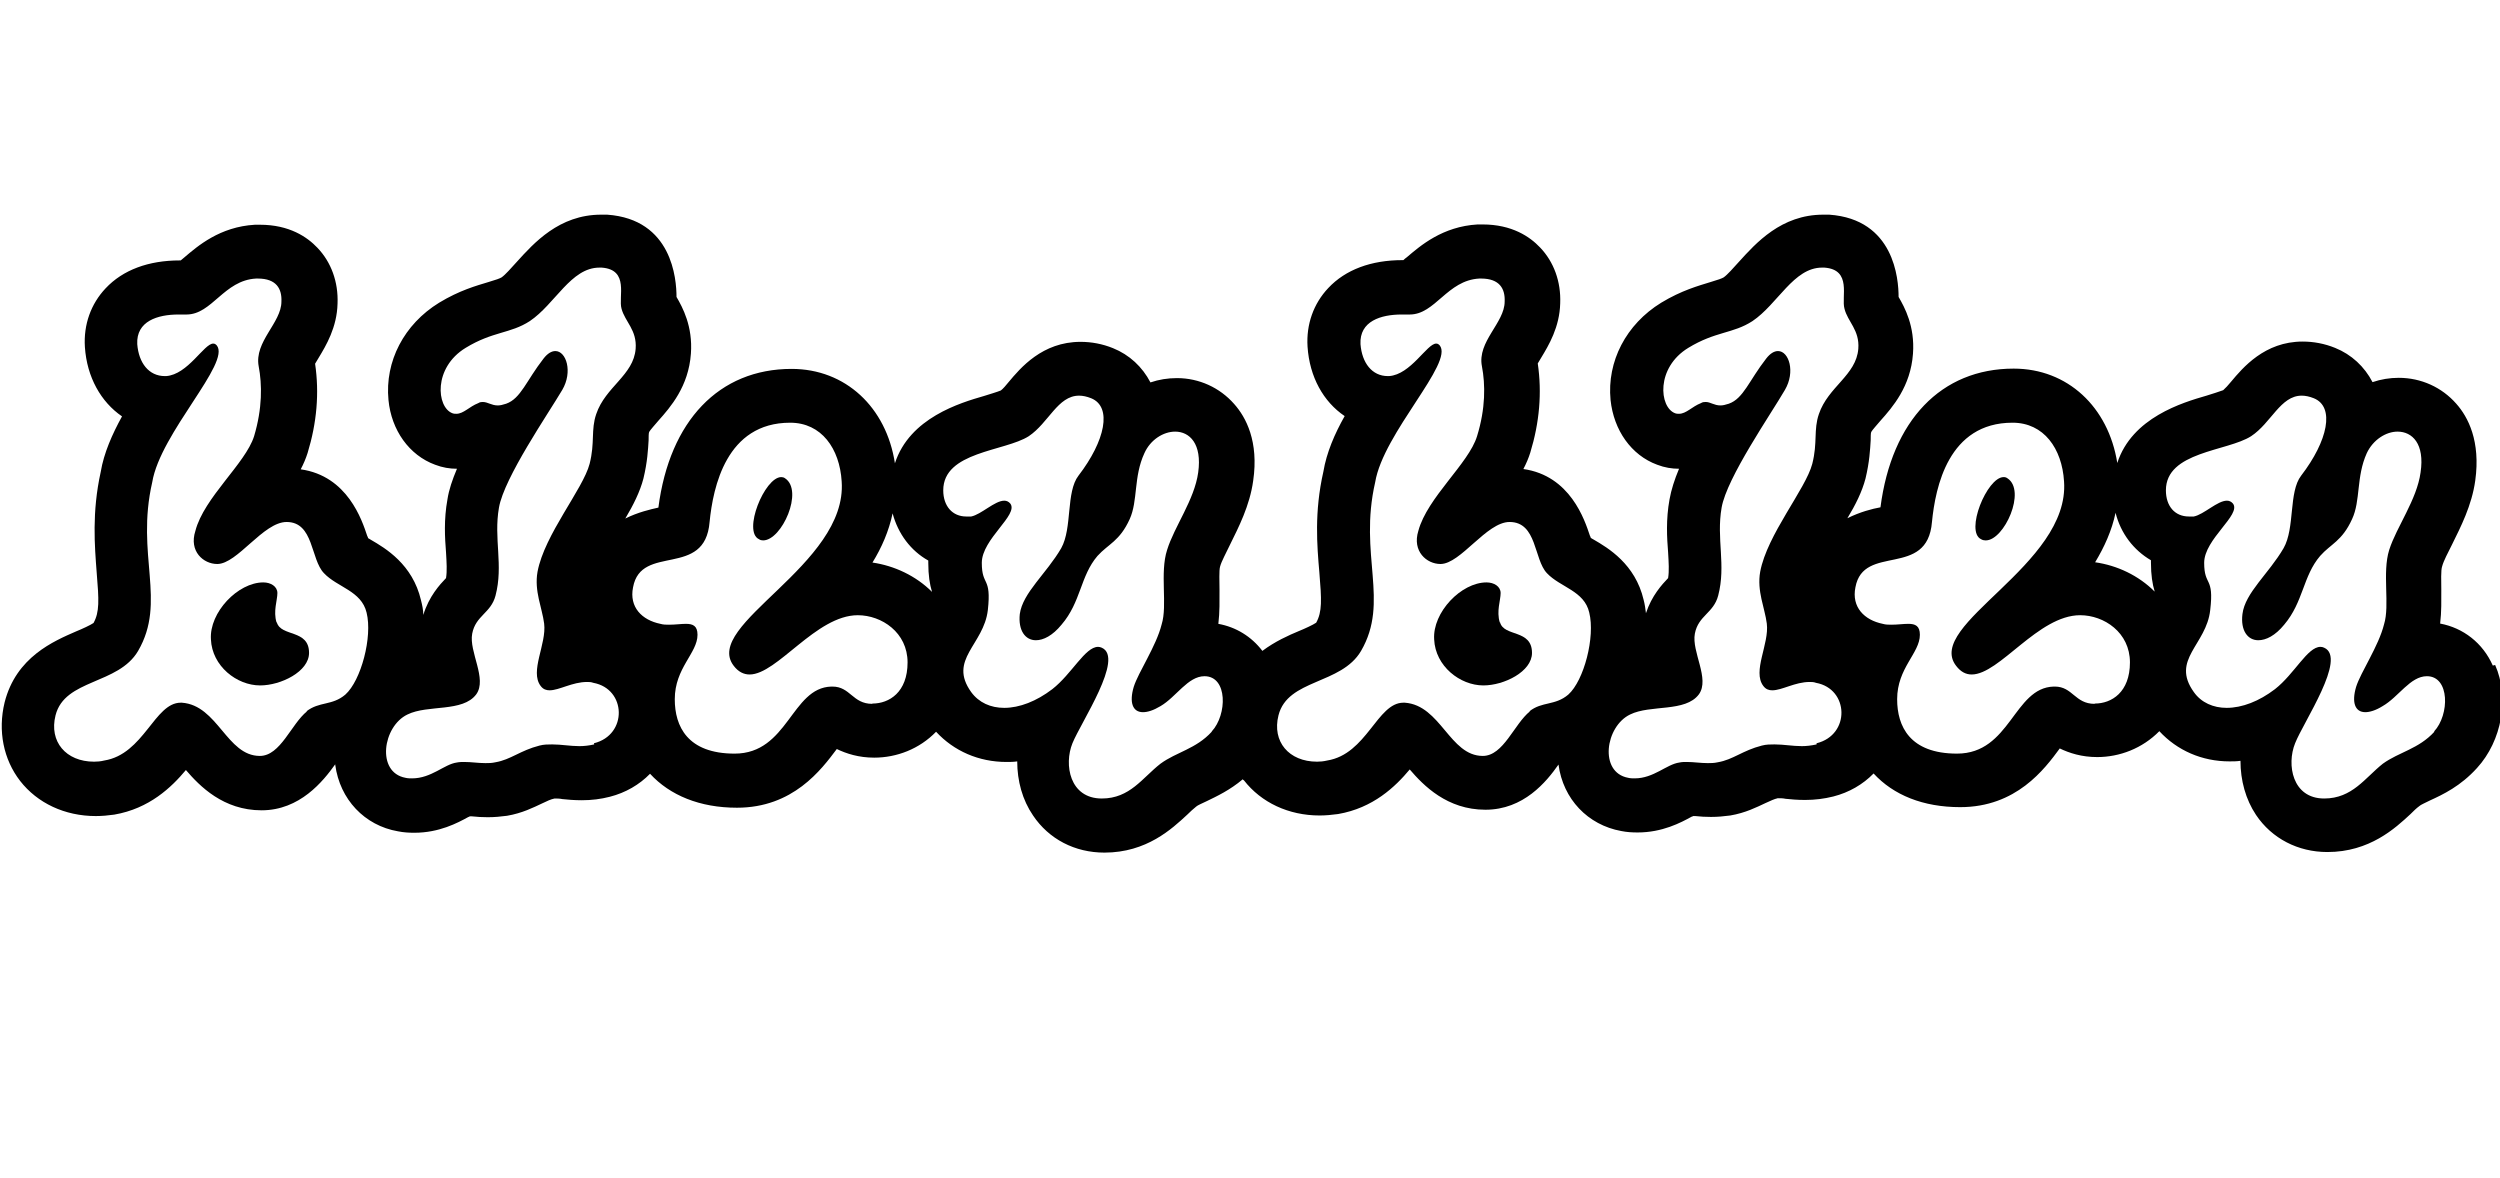 <?xml version="1.0" encoding="UTF-8"?>
<svg id="Calque_2"
	xmlns="http://www.w3.org/2000/svg" viewBox="0 0 86.88 40.95">
	<g id="Calque_1-2">
		<g>
			<g>
				<path d="M9.61,21.63c-.12-.39,.03-.77,.03-1.02,0-.23-.23-.37-.49-.37-.88,0-1.88,1.04-1.82,1.98,.04,.93,.9,1.6,1.71,1.6,.72,0,1.7-.48,1.7-1.13,0-.83-.97-.55-1.12-1.06Z"/>
				<path d="M26.52,18.78c.65,0,1.42-1.73,.76-2.16-.04-.03-.09-.04-.13-.04-.58,0-1.35,1.9-.77,2.16,.04,.03,.09,.04,.14,.04Z"/>
				<path d="M52.12,21.63c-.12-.39,.03-.77,.03-1.02,0-.23-.23-.37-.49-.37-.88,0-1.88,1.04-1.82,1.98,.04,.93,.9,1.6,1.71,1.6,.72,0,1.69-.48,1.69-1.13,0-.83-.97-.55-1.11-1.06Z"/>
				<path d="M69.01,18.78c.64,0,1.42-1.73,.75-2.16-.04-.03-.08-.04-.13-.04-.58,0-1.35,1.9-.78,2.16,.05,.03,.1,.04,.15,.04Z"/>
				<path d="M86.63,23.13c-.35-.79-1.03-1.31-1.83-1.46,.05-.41,.04-.81,.04-1.19,0-.25-.02-.67,.03-.8,.05-.19,.2-.47,.34-.75,.3-.61,.69-1.36,.81-2.23,.19-1.37-.25-2.21-.66-2.67-.5-.57-1.22-.9-2-.9-.31,0-.62,.05-.91,.15-.28-.54-.73-.96-1.3-1.19-.37-.15-.75-.22-1.13-.22h0c-1.32,0-2.08,.91-2.49,1.4-.08,.1-.21,.24-.27,.29-.13,.05-.39,.13-.58,.19-.83,.24-2.59,.76-3.1,2.34-.31-1.95-1.73-3.28-3.6-3.28-2.52,0-4.24,1.8-4.63,4.82-.28,.05-.71,.16-1.15,.38,.28-.46,.51-.92,.63-1.38,.14-.58,.16-1.01,.18-1.33,0-.1,0-.26,.02-.29,.03-.06,.21-.26,.32-.39,.42-.47,1.05-1.19,1.13-2.33,.07-.95-.29-1.61-.5-1.97,0-.62-.15-2.7-2.41-2.86-.08,0-.15,0-.21,0-1.46,0-2.34,.99-2.93,1.64-.19,.21-.4,.45-.53,.54-.07,.04-.18,.08-.45,.16-.42,.13-1.01,.29-1.72,.72-1.22,.75-1.89,2.04-1.76,3.38,.11,1.05,.72,1.92,1.62,2.25,.26,.1,.51,.14,.76,.14-.16,.38-.27,.73-.33,1.06-.13,.71-.09,1.34-.05,1.85,.02,.35,.04,.64,0,.89-.21,.22-.57,.61-.77,1.22-.02-.16-.04-.31-.08-.46-.29-1.25-1.24-1.81-1.74-2.1-.04-.02-.07-.04-.1-.06,0-.03-.02-.05-.03-.08-.18-.54-.68-2.08-2.31-2.31,.1-.19,.18-.38,.24-.57,.32-1.05,.41-2.08,.26-3.1,.04-.06,.08-.14,.12-.2,.26-.43,.64-1.06,.66-1.89,.03-.75-.22-1.44-.7-1.94-.35-.37-.97-.8-2-.8h-.17c-1.22,.07-1.99,.74-2.46,1.14-.04,.03-.08,.06-.12,.1h-.03c-1.09,0-1.98,.33-2.58,.97-.51,.54-.77,1.26-.72,2.04,.07,1.05,.55,1.91,1.29,2.41-.35,.62-.63,1.27-.74,1.93-.32,1.41-.22,2.57-.14,3.5,.08,.96,.1,1.37-.11,1.75-.1,.07-.4,.21-.6,.29-.36,.15-.83,.36-1.27,.69-.38-.5-.92-.83-1.53-.94,.05-.41,.04-.81,.04-1.19,0-.25-.02-.67,.02-.8,.05-.19,.21-.47,.34-.75,.3-.61,.69-1.36,.81-2.23,.2-1.37-.25-2.21-.66-2.67-.5-.57-1.22-.9-1.99-.9-.32,0-.63,.05-.92,.15-.28-.54-.73-.96-1.3-1.19-.37-.15-.75-.22-1.13-.22-1.33,0-2.09,.91-2.5,1.4-.08,.1-.2,.24-.27,.29-.12,.05-.39,.13-.58,.19-.83,.24-2.59,.76-3.1,2.34-.3-1.95-1.72-3.28-3.59-3.28-2.52,0-4.24,1.8-4.63,4.82-.27,.06-.71,.16-1.15,.38,.28-.47,.51-.93,.63-1.39,.14-.58,.16-1.01,.18-1.33,0-.1,0-.26,.02-.29,.03-.06,.21-.26,.32-.39,.42-.47,1.05-1.19,1.13-2.33,.07-.95-.29-1.61-.5-1.97,0-.62-.15-2.7-2.41-2.86-.08,0-.15,0-.21,0-1.46,0-2.34,.99-2.93,1.64-.19,.21-.4,.45-.53,.54-.07,.04-.18,.08-.45,.16-.43,.13-1.01,.29-1.72,.72-1.22,.75-1.89,2.04-1.76,3.38,.1,1.05,.72,1.92,1.62,2.25,.26,.1,.51,.14,.76,.14-.16,.38-.28,.73-.33,1.06-.13,.71-.09,1.34-.05,1.85,.02,.35,.04,.64,0,.89-.22,.23-.59,.63-.79,1.28,0-.18-.04-.35-.08-.51-.29-1.25-1.24-1.81-1.74-2.1-.04-.02-.06-.04-.1-.06,0-.03-.02-.05-.03-.08-.18-.54-.68-2.08-2.31-2.31,.1-.19,.18-.38,.24-.57,.32-1.05,.41-2.08,.26-3.1,.04-.06,.08-.14,.12-.2,.26-.43,.64-1.06,.66-1.89,.03-.75-.22-1.44-.7-1.94-.35-.37-.97-.8-2-.8h-.17c-1.22,.07-1.99,.74-2.46,1.14-.04,.03-.07,.06-.12,.1h-.03c-1.09,0-1.98,.33-2.58,.97-.51,.54-.77,1.26-.72,2.04,.07,1.05,.56,1.91,1.29,2.41-.34,.62-.63,1.27-.74,1.93-.31,1.41-.21,2.57-.14,3.5,.08,.96,.1,1.37-.11,1.75-.1,.07-.4,.21-.6,.29-.78,.34-2.09,.89-2.49,2.47-.24,.99-.04,1.98,.54,2.73,.6,.77,1.55,1.22,2.63,1.22,.21,0,.43-.02,.64-.05,1.22-.21,1.99-.95,2.49-1.55,.48,.56,1.3,1.4,2.63,1.4s2.14-1.01,2.56-1.6v.02c.16,1.2,1.02,2.11,2.18,2.31,.2,.04,.38,.05,.57,.05,.86,0,1.5-.34,1.88-.55,0,0,.03,0,.04-.02,.03,0,.05,0,.08,0,.18,.02,.36,.03,.55,.03,.23,0,.45-.02,.67-.05,.53-.09,.92-.29,1.22-.43,.19-.09,.29-.14,.43-.17,.09,0,.18,0,.27,.02,.19,.02,.41,.04,.68,.04,.34,0,.66-.04,.97-.12,.55-.14,1.03-.42,1.4-.8,.69,.75,1.73,1.18,3.02,1.18,1.95,0,2.93-1.32,3.47-2.04h0c.33,.16,.76,.3,1.3,.3,.78,0,1.57-.3,2.15-.9,.62,.67,1.48,1.05,2.45,1.05,.12,0,.24,0,.37-.02,0,.68,.18,1.34,.55,1.88,.55,.82,1.45,1.29,2.48,1.29,1.47,0,2.35-.83,2.88-1.32,.1-.1,.21-.2,.31-.28,.04-.04,.2-.11,.37-.19,.35-.17,.8-.38,1.25-.76,0,.02,.03,.03,.04,.04,.6,.77,1.55,1.22,2.63,1.22,.21,0,.42-.02,.64-.05,1.22-.21,1.99-.95,2.49-1.55,.48,.56,1.3,1.4,2.63,1.4s2.12-.97,2.54-1.57c.16,1.2,1.02,2.1,2.18,2.31,.2,.04,.38,.05,.57,.05,.86,0,1.5-.34,1.88-.55,.02,0,.03,0,.04-.02,.03,0,.05,0,.08,0,.18,.02,.36,.03,.55,.03,.23,0,.45-.02,.67-.05,.53-.09,.92-.29,1.22-.43,.2-.09,.3-.14,.43-.17,.09,0,.18,0,.27,.02,.19,.02,.41,.04,.68,.04,.34,0,.66-.04,.98-.12,.55-.14,1.03-.42,1.4-.8,.69,.75,1.72,1.17,3.01,1.17,1.95,0,2.93-1.32,3.46-2.04h0c.33,.16,.76,.3,1.3,.3,.78,0,1.57-.3,2.16-.9,.62,.67,1.48,1.05,2.44,1.05,.13,0,.25,0,.38-.02,0,.68,.18,1.34,.54,1.88,.55,.82,1.46,1.29,2.48,1.29,1.47,0,2.36-.83,2.89-1.32,.1-.1,.2-.2,.31-.28,.04-.04,.2-.11,.36-.19,.46-.21,1.07-.5,1.64-1.13,.87-.95,1.13-2.45,.63-3.58Zm-13.11-5.31c.18,.72,.63,1.3,1.23,1.65v.08c0,.43,.05,.75,.13,1.01-.56-.56-1.3-.91-2.07-1.02,.32-.53,.58-1.1,.71-1.72Zm-42.5,.02c.19,.71,.63,1.3,1.24,1.64v.08c0,.43,.05,.75,.13,1.01-.56-.56-1.31-.91-2.07-1.02,.32-.52,.57-1.09,.7-1.71Zm-20.35,6.88c-.55,.44-.92,1.55-1.64,1.55-1.15,0-1.46-1.76-2.71-1.85h-.04c-.91,0-1.28,1.79-2.66,2.01-.12,.03-.24,.04-.35,.04-.98,0-1.57-.7-1.34-1.61,.32-1.27,2.18-1.06,2.87-2.24,1-1.72-.09-3.33,.49-5.86,.28-1.71,2.75-4.16,2.24-4.76-.04-.04-.07-.06-.12-.06-.32,0-.88,1.08-1.64,1.13h-.04c-.56,0-.91-.46-.96-1.11-.04-.8,.71-1.03,1.43-1.03,.07,0,.14,0,.21,0h.07c.89,0,1.3-1.19,2.42-1.25h.06c.65,0,.84,.36,.82,.8,0,.74-.95,1.39-.79,2.25,.12,.63,.13,1.46-.16,2.43-.3,.95-1.74,2.13-2.04,3.29-.23,.71,.28,1.15,.76,1.15,.7,0,1.6-1.46,2.41-1.46,.95,0,.83,1.3,1.3,1.78,.46,.49,1.3,.61,1.48,1.37,.21,.84-.19,2.36-.74,2.85-.46,.39-.9,.23-1.35,.58Zm9.98,1.15c-.18,.04-.35,.06-.51,.06-.33,0-.63-.06-.95-.06-.14,0-.29,0-.44,.04-.67,.17-1,.49-1.53,.58-.13,.03-.24,.03-.35,.03-.26,0-.48-.04-.74-.04-.08,0-.16,0-.26,.02-.43,.06-.88,.55-1.55,.55-.07,0-.15,0-.23-.02-1.02-.19-.79-1.79,.07-2.2,.71-.35,1.92-.07,2.39-.7,.39-.54-.26-1.48-.14-2.11,.12-.63,.65-.71,.81-1.32,.28-1.06-.07-1.98,.12-3.06,.18-1.04,1.71-3.26,2.2-4.09,.37-.63,.14-1.35-.24-1.35-.13,0-.27,.08-.41,.26-.6,.77-.79,1.39-1.3,1.57-.12,.04-.21,.06-.29,.06-.22,0-.35-.12-.52-.12-.04,0-.1,0-.16,.04-.31,.12-.51,.37-.76,.37-.04,0-.09,0-.14-.02-.55-.21-.67-1.58,.46-2.27,.95-.58,1.55-.49,2.23-.93,.88-.59,1.43-1.86,2.42-1.86,.03,0,.05,0,.08,0,.97,.07,.57,1.02,.69,1.43,.12,.45,.54,.74,.49,1.39-.07,.92-1.05,1.32-1.37,2.27-.19,.55-.04,.99-.23,1.73-.23,.88-1.57,2.46-1.81,3.75-.12,.67,.16,1.25,.23,1.8,.09,.71-.51,1.66-.12,2.17,.09,.12,.2,.15,.31,.15,.33,0,.79-.29,1.3-.29,.07,0,.14,0,.22,.03,1.15,.21,1.2,1.81,.02,2.1Zm9.66-1.41c-.68,0-.76-.6-1.38-.6h-.04c-1.39,.04-1.5,2.33-3.36,2.33-1.64,0-2.08-.95-2.08-1.89,0-1.09,.79-1.6,.79-2.24,0-.31-.16-.38-.4-.38-.17,0-.37,.03-.59,.03-.1,0-.2,0-.3-.03-.64-.13-1.09-.58-.95-1.27,.28-1.53,2.5-.3,2.66-2.27,.12-1.21,.58-3.45,2.8-3.45,1.09,0,1.72,.9,1.79,2.04,.21,2.91-4.86,4.98-3.75,6.41,.16,.21,.35,.3,.55,.3,.96,0,2.31-2.06,3.76-2.06,.83,0,1.73,.6,1.73,1.64s-.64,1.43-1.22,1.43Zm11.8,.97c-.55,.6-1.22,.7-1.78,1.11-.63,.49-1.06,1.21-2.04,1.21-1.12,0-1.32-1.18-1.02-1.92,.3-.74,1.81-2.97,1.02-3.32-.04-.02-.09-.03-.13-.03-.45,0-.91,.94-1.59,1.47-.55,.42-1.14,.65-1.67,.65-.47,0-.88-.18-1.15-.55-.81-1.13,.44-1.64,.58-2.85,.13-1.18-.21-.81-.21-1.64s1.29-1.67,.99-2.06c-.06-.07-.13-.1-.21-.1-.33,0-.8,.48-1.15,.55-.06,0-.12,0-.17,0-.48,0-.8-.36-.8-.91,0-1.35,2.14-1.35,2.97-1.88,.69-.46,1.01-1.41,1.75-1.41,.13,0,.27,.03,.42,.09,.74,.3,.49,1.48-.44,2.69-.44,.57-.21,1.82-.6,2.52-.51,.88-1.34,1.55-1.44,2.29-.06,.57,.19,.91,.56,.91,.26,0,.58-.16,.89-.54,.68-.79,.65-1.69,1.25-2.39,.38-.42,.77-.51,1.12-1.28,.29-.64,.13-1.47,.51-2.29,.21-.47,.66-.75,1.07-.75,.5,0,.94,.42,.8,1.42-.13,.95-.83,1.88-1.08,2.69-.26,.8,.02,1.92-.19,2.59-.19,.76-.81,1.66-.97,2.17-.16,.54-.04,.88,.32,.88,.16,0,.36-.06,.61-.21,.55-.32,.95-1.04,1.53-1.04,.81,0,.79,1.34,.25,1.92Zm11.06-.71c-.55,.44-.92,1.55-1.64,1.55-1.15,0-1.46-1.76-2.71-1.85h-.05c-.91,0-1.27,1.79-2.65,2.01-.13,.03-.24,.04-.35,.04-.98,0-1.57-.7-1.34-1.61,.32-1.27,2.18-1.06,2.87-2.24,1-1.72-.09-3.33,.49-5.86,.28-1.71,2.75-4.16,2.24-4.76-.04-.04-.07-.06-.12-.06-.32,0-.88,1.08-1.64,1.13h-.04c-.55,0-.9-.46-.95-1.11-.04-.8,.71-1.03,1.43-1.03,.07,0,.14,0,.21,0h.07c.89,0,1.3-1.19,2.42-1.25h.06c.65,0,.84,.36,.82,.8,0,.74-.96,1.39-.79,2.25,.12,.63,.13,1.46-.17,2.43-.29,.95-1.73,2.13-2.04,3.29-.22,.71,.29,1.15,.77,1.15,.7,0,1.6-1.46,2.4-1.46,.96,0,.84,1.3,1.3,1.78,.46,.49,1.3,.61,1.47,1.37,.21,.84-.18,2.36-.73,2.85-.46,.39-.91,.23-1.35,.58Zm9.96,1.15c-.18,.04-.35,.06-.51,.06-.33,0-.63-.06-.95-.06-.14,0-.29,0-.44,.04-.67,.17-1,.49-1.53,.58-.13,.03-.24,.03-.35,.03-.26,0-.48-.04-.74-.04-.08,0-.16,0-.25,.02-.44,.06-.89,.55-1.55,.55-.07,0-.15,0-.23-.02-1.02-.19-.79-1.79,.07-2.2,.71-.35,1.92-.07,2.39-.7,.39-.54-.26-1.48-.14-2.11,.12-.63,.65-.71,.81-1.32,.28-1.06-.07-1.98,.12-3.06,.18-1.04,1.72-3.26,2.2-4.09,.37-.63,.14-1.35-.24-1.35-.13,0-.27,.08-.41,.26-.6,.77-.79,1.39-1.3,1.57-.12,.04-.21,.06-.29,.06-.22,0-.35-.12-.51-.12-.05,0-.11,0-.17,.04-.31,.12-.51,.37-.76,.37-.04,0-.09,0-.14-.02-.55-.21-.67-1.58,.46-2.27,.95-.58,1.55-.49,2.23-.93,.88-.59,1.43-1.86,2.42-1.86,.03,0,.05,0,.08,0,.97,.07,.58,1.02,.7,1.43,.11,.45,.53,.74,.48,1.39-.07,.92-1.05,1.32-1.37,2.27-.19,.55-.04,.99-.23,1.73-.23,.88-1.57,2.46-1.81,3.75-.12,.67,.16,1.25,.23,1.8,.09,.71-.51,1.66-.12,2.17,.09,.12,.2,.15,.31,.15,.34,0,.79-.29,1.3-.29,.07,0,.14,0,.22,.03,1.15,.21,1.2,1.81,.02,2.1Zm9.66-1.41c-.68,0-.76-.6-1.38-.6h-.04c-1.39,.04-1.5,2.33-3.36,2.33-1.64,0-2.08-.95-2.08-1.89,0-1.09,.79-1.6,.79-2.24,0-.31-.16-.38-.4-.38-.17,0-.38,.03-.59,.03-.1,0-.2,0-.3-.03-.64-.13-1.09-.58-.95-1.27,.28-1.53,2.5-.3,2.66-2.27,.12-1.21,.57-3.45,2.8-3.45,1.09,0,1.72,.9,1.79,2.04,.21,2.91-4.86,4.98-3.75,6.41,.16,.21,.34,.3,.54,.3,.97,0,2.31-2.06,3.77-2.06,.83,0,1.73,.6,1.73,1.64s-.64,1.43-1.22,1.43Zm11.81,.97c-.55,.6-1.22,.7-1.79,1.11-.62,.49-1.06,1.21-2.04,1.21-1.11,0-1.31-1.18-1.01-1.92,.29-.74,1.81-2.97,1.01-3.32-.04-.02-.08-.03-.13-.03-.45,0-.9,.94-1.58,1.47-.55,.42-1.14,.65-1.68,.65-.46,0-.88-.18-1.14-.55-.81-1.13,.44-1.64,.57-2.85,.14-1.18-.21-.81-.21-1.64s1.3-1.67,1-2.06c-.06-.07-.13-.1-.21-.1-.33,0-.8,.48-1.15,.55-.06,0-.12,0-.17,0-.49,0-.8-.36-.8-.91,0-1.35,2.13-1.35,2.96-1.88,.7-.46,1.02-1.41,1.76-1.41,.13,0,.27,.03,.42,.09,.74,.3,.49,1.48-.44,2.69-.44,.57-.21,1.82-.61,2.52-.51,.88-1.34,1.55-1.43,2.29-.07,.57,.18,.91,.55,.91,.27,0,.59-.16,.9-.54,.67-.79,.65-1.69,1.25-2.39,.37-.42,.76-.51,1.11-1.28,.3-.64,.14-1.47,.51-2.29,.22-.47,.67-.75,1.07-.75,.51,0,.95,.42,.8,1.42-.13,.95-.83,1.88-1.09,2.69-.25,.8,.03,1.92-.18,2.59-.19,.76-.81,1.66-.97,2.17-.16,.54-.04,.88,.32,.88,.15,0,.36-.06,.6-.21,.56-.32,.96-1.04,1.54-1.04,.8,0,.79,1.34,.25,1.92Z"/>
			</g>
			<rect width="86.88" height="40.95" style="fill:none;"/>
		</g>
	</g>
</svg>